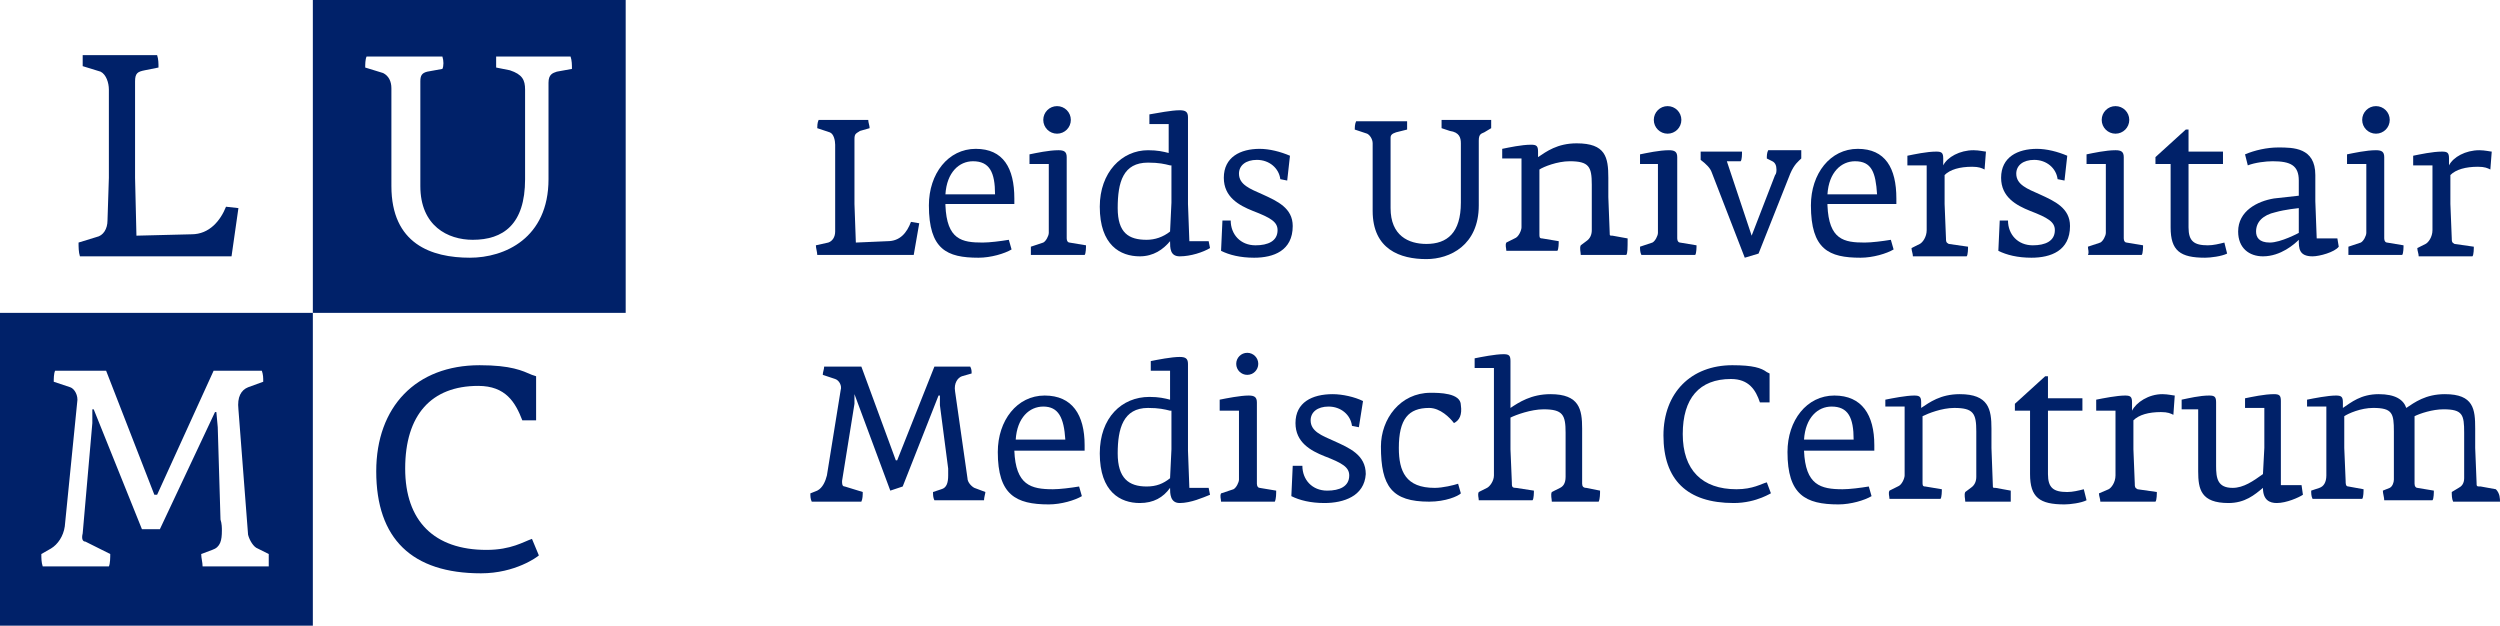 <?xml version="1.0" encoding="utf-8"?>
<!-- Generator: Adobe Illustrator 25.2.0, SVG Export Plug-In . SVG Version: 6.00 Build 0)  -->
<svg version="1.1" id="Laag_1" xmlns="http://www.w3.org/2000/svg" xmlns:xlink="http://www.w3.org/1999/xlink" x="0px" y="0px"
	 viewBox="0 0 181.4 45.4" style="enable-background:new 0 0 181.4 45.4;" xml:space="preserve">
<style type="text/css">
	.st0{fill:#002169;}
</style>
<g>
	<path class="st0" d="M34.9,41.6c-5,0-7.6-2.5-7.6-7.4c0-4.7,2.9-7.7,7.5-7.7c2.3,0,3.1,0.4,3.8,0.7l0.3,0.1l0,3.2l-1,0
		c-0.5-1.3-1.2-2.5-3.2-2.5c-3.4,0-5.3,2.1-5.3,6c0,3.8,2.1,5.9,5.9,5.9c1.8,0,2.7-0.6,3.3-0.8l0.5,1.2C39,40.4,37.4,41.6,34.9,41.6
		z"/>
	<path class="st0" d="M16.8,18.6h-11c-0.1-0.3-0.1-0.7-0.1-1L7,17.2c0.5-0.1,0.8-0.6,0.8-1.2l0.1-3.1V6.5c0-0.5-0.2-1.1-0.6-1.3
		L6,4.8C6,4.6,6,4.2,6,4h5.4c0.1,0.3,0.1,0.6,0.1,0.9l-1,0.2C10,5.2,9.8,5.3,9.8,5.9v7l0.1,4.2l4-0.1c1.3,0,2.1-1,2.5-2l0.9,0.1
		L16.8,18.6z"/>
	<path class="st0" d="M22.7,0v22.7h22.7V0H22.7z M40.4,5.2c-0.3,0.1-0.6,0.2-0.6,0.8v7c0,4.3-3.2,5.7-5.7,5.7c-2.8,0-5.7-1-5.7-5.2
		V6.4c0-0.5-0.2-0.9-0.6-1.1l-1.3-0.4c0-0.2,0-0.6,0.1-0.8h5.5c0.1,0.3,0.1,0.7,0,0.9L31,5.2c-0.4,0.1-0.5,0.3-0.5,0.7v7.6
		c0,2.9,2,3.9,3.8,3.9c2.2,0,3.8-1.1,3.8-4.4V6.5c0-0.7-0.2-1.1-1.1-1.4L36,4.9c0-0.2,0-0.6,0-0.8h5.4c0.1,0.3,0.1,0.6,0.1,0.9
		L40.4,5.2z"/>
	<path class="st0" d="M0,22.7v22.7h22.7V22.7H0z M19.5,41.1h-4.8c0-0.3-0.1-0.6-0.1-0.9l0.8-0.3c0.6-0.2,0.7-0.7,0.7-1.4
		c0-0.2,0-0.5-0.1-0.8l-0.2-6.7l-0.1-1.1h-0.1l-4,8.5l-1.3,0l-3.5-8.7H6.7l0,1l-0.7,8c-0.1,0.4,0,0.6,0.2,0.6L8,40.2
		c0,0.2,0,0.7-0.1,0.9H3.1C3,40.8,3,40.5,3,40.2l0.7-0.4c0.5-0.3,0.9-0.9,1-1.6l0.9-9c0.1-0.5-0.2-1-0.5-1.1l-1.2-0.4
		c0-0.2,0-0.6,0.1-0.8h3.7l3.5,9h0.2l4.1-9h3.5c0.1,0.3,0.1,0.5,0.1,0.8L18,28.1c-0.5,0.2-0.8,0.7-0.7,1.6l0.7,9.1
		c0.1,0.4,0.4,0.9,0.7,1l0.8,0.4C19.5,40.4,19.5,40.9,19.5,41.1z"/>
</g>
<g>
	<g>
		<path class="st0" d="M125.8,36.5c-3.4,0-5.1-1.7-5.1-4.9c0-3.1,2-5.1,5-5.1c1.5,0,2.1,0.2,2.5,0.5l0.2,0.1l0,2.1l-0.7,0
			c-0.3-0.9-0.8-1.7-2.1-1.7c-2.3,0-3.5,1.4-3.5,4c0,2.6,1.4,4,3.9,4c1.2,0,1.8-0.4,2.2-0.5l0.3,0.8
			C128.6,35.7,127.5,36.5,125.8,36.5z"/>
		<path class="st0" d="M73.6,32.7c0.1,2.5,1.2,2.8,2.8,2.8c0.5,0,1.3-0.1,1.9-0.2l0.2,0.7c-0.5,0.3-1.5,0.6-2.4,0.6
			c-2.4,0-3.7-0.7-3.7-3.8c0-2.3,1.4-4.1,3.4-4.1s2.9,1.4,2.9,3.6v0.4H73.6z M75.7,29.5c-1,0-1.9,0.8-2,2.4h3.6
			C77.2,30.3,76.8,29.5,75.7,29.5z"/>
		<path class="st0" d="M85.6,36.5c-0.7,0-0.7-0.7-0.7-1.1c-0.5,0.7-1.2,1.1-2.2,1.1c-1.4,0-2.9-0.8-2.9-3.6c0-2.6,1.6-4.1,3.6-4.1
			c0.7,0,1.1,0.1,1.5,0.2v-2.1h-1.4v-0.7c0.5-0.1,1.5-0.3,2.1-0.3c0.4,0,0.6,0.1,0.6,0.5v6.3l0.1,2.7h1.4l0.1,0.5
			C87.3,36.1,86.4,36.5,85.6,36.5z M84.9,29.8c-0.4-0.1-0.8-0.2-1.6-0.2c-1.8,0-2.2,1.5-2.2,3.3c0,1.8,0.8,2.4,2.1,2.4
			c0.7,0,1.2-0.2,1.7-0.6l0.1-2.1V29.8z"/>
		<path class="st0" d="M92.5,36.4h-3.9c0-0.2-0.1-0.4,0-0.6l0.9-0.3c0.2-0.1,0.4-0.5,0.4-0.7l0-2.1v-2.9h-1.4V29
			c0.5-0.1,1.5-0.3,2.1-0.3c0.4,0,0.6,0.1,0.6,0.5v3.4l0,2.5c0,0.2,0.1,0.3,0.2,0.3l1.2,0.2C92.6,35.8,92.6,36.2,92.5,36.4z"/>
		<path class="st0" d="M96.1,36.5c-1,0-1.8-0.2-2.4-0.5l0.1-2.2l0.7,0c0,1,0.7,1.8,1.8,1.8c0.9,0,1.6-0.3,1.6-1.1
			c0-0.6-0.5-0.9-1.8-1.4c-1-0.4-2.1-1-2.1-2.4c0-1.5,1.2-2.1,2.7-2.1c0.7,0,1.6,0.2,2.2,0.5L98.6,31l-0.5-0.1
			c-0.1-0.8-0.8-1.4-1.7-1.4c-0.8,0-1.3,0.4-1.3,1c0,0.8,0.8,1.1,1.7,1.5c1.1,0.5,2.3,1,2.3,2.4C99,36,97.5,36.5,96.1,36.5z"/>
		<path class="st0" d="M105.5,30.7c-0.3-0.4-1-1.1-1.8-1.1c-1.5,0-2.2,0.8-2.2,2.9c0,1.7,0.5,2.9,2.6,2.9c0.6,0,1.4-0.2,1.7-0.3
			l0.2,0.7c-0.2,0.2-1.1,0.6-2.3,0.6c-2.7,0-3.5-1.1-3.5-4c0-2,1.4-3.9,3.6-3.9c0.6,0,2.2,0,2.2,0.9
			C106.1,30.1,105.9,30.5,105.5,30.7z"/>
		<path class="st0" d="M116,36.4h-3.4c0-0.2-0.1-0.5,0-0.7l0.6-0.3c0.2-0.1,0.4-0.3,0.4-0.8l0-2v-1.2c0-1.3-0.2-1.7-1.6-1.7
			c-0.9,0-2,0.4-2.4,0.6v2.3l0.1,2.4c0,0.3,0,0.4,0.3,0.4l1.3,0.2c0,0.1,0,0.6-0.1,0.7h-3.9c0-0.2-0.1-0.4,0-0.6l0.6-0.3
			c0.2-0.1,0.5-0.5,0.5-0.9l0-2v-5.8H107v-0.7c0.5-0.1,1.5-0.3,2.1-0.3c0.4,0,0.5,0.1,0.5,0.5v3.4c0.6-0.4,1.5-1,2.9-1
			c2.1,0,2.3,1.1,2.3,2.5v1.4l0,2.6c0,0.2,0.1,0.3,0.3,0.3l1,0.2C116.1,35.8,116.1,36.2,116,36.4z"/>
		<path class="st0" d="M130.9,32.7c0.1,2.5,1.2,2.8,2.8,2.8c0.5,0,1.3-0.1,1.9-0.2l0.2,0.7c-0.5,0.3-1.5,0.6-2.4,0.6
			c-2.4,0-3.7-0.7-3.7-3.8c0-2.3,1.4-4.1,3.4-4.1s2.9,1.4,2.9,3.6v0.4H130.9z M132.9,29.5c-1,0-1.9,0.8-2,2.4h3.6
			C134.5,30.3,134.1,29.5,132.9,29.5z"/>
		<path class="st0" d="M145.9,36.4h-3.3c0-0.2-0.1-0.5,0-0.7l0.4-0.3c0.3-0.2,0.4-0.5,0.4-0.8l0-2.1v-1.2c0-1.3-0.2-1.7-1.6-1.7
			c-0.9,0-1.9,0.4-2.3,0.6v2.3l0,2.5c0,0.2,0,0.3,0.2,0.3l1.2,0.2c0,0.1,0,0.6-0.1,0.7h-3.7c0-0.2-0.1-0.4,0-0.6l0.6-0.3
			c0.3-0.1,0.5-0.6,0.5-0.8l0-2.1v-2.9h-1.4V29c0.5-0.1,1.5-0.3,2.1-0.3c0.4,0,0.5,0.1,0.5,0.5v0.4c0.6-0.4,1.4-1,2.8-1
			c2.1,0,2.3,1.1,2.3,2.5v1.4l0.1,2.7c0,0.2,0,0.2,0.2,0.2l1.1,0.2C145.9,35.8,145.9,36.2,145.9,36.4z"/>
		<path class="st0" d="M151.4,36.3c-0.4,0.2-1.2,0.3-1.6,0.3c-1.8,0-2.5-0.5-2.5-2.2l0-4.6h-1.1v-0.5l2.2-2h0.2v1.6h2.5v0.9h-2.5
			v2.9l0,1.7c0,1,0.4,1.3,1.4,1.3c0.4,0,0.8-0.1,1.2-0.2L151.4,36.3z"/>
		<path class="st0" d="M157.7,30.1c-0.2-0.1-0.4-0.2-0.9-0.2c-0.9,0-1.6,0.2-2,0.6v2.1l0.1,2.5c0,0.2,0,0.3,0.2,0.4l1.4,0.2
			c0,0.1,0,0.6-0.1,0.7h-4c0-0.2-0.1-0.4-0.1-0.6l0.7-0.3c0.2-0.1,0.5-0.5,0.5-1l0-1.8v-2.9h-1.4V29c0.5-0.1,1.5-0.3,2.1-0.3
			c0.4,0,0.5,0.1,0.5,0.5v0.6c0.3-0.6,1.2-1.2,2.2-1.2c0.4,0,0.8,0.1,0.9,0.1L157.7,30.1z"/>
		<path class="st0" d="M167.1,35.9c-0.3,0.2-1.2,0.6-1.9,0.6c-0.5,0-1-0.2-1-1.1c-0.6,0.5-1.3,1.1-2.5,1.1c-2,0-2.2-1-2.2-2.3v-4.5
			h-1.2v-0.7c0.5-0.1,1.3-0.3,2-0.3c0.4,0,0.5,0.1,0.5,0.5v3.3l0,1.3c0,0.9,0.1,1.6,1.2,1.6c0.8,0,1.5-0.5,2.2-1l0.1-1.9v-2.9h-1.4
			v-0.7c0.5-0.1,1.4-0.3,2.1-0.3c0.4,0,0.5,0.1,0.5,0.5v3.4l0,2.7h1.5L167.1,35.9z"/>
		<path class="st0" d="M181.4,36.4H178c-0.1-0.2-0.1-0.5-0.1-0.7l0.5-0.3c0.2-0.1,0.4-0.3,0.4-0.7l0-2.1v-1.2c0-1.3-0.1-1.7-1.5-1.7
			c-0.8,0-1.7,0.3-2.1,0.5c0,0.3,0,0.6,0,1v1.4l0,2.5c0,0.2,0.1,0.3,0.2,0.3l1.2,0.2c0,0.1,0,0.6-0.1,0.7h-3.5
			c0-0.2-0.1-0.5-0.1-0.7l0.5-0.2c0.2-0.1,0.3-0.4,0.3-0.6l0-2.3v-1.2c0-1.3-0.1-1.7-1.5-1.7c-0.9,0-1.8,0.4-2.1,0.6v2.3l0.1,2.4
			c0,0.2,0,0.4,0.2,0.4l1.1,0.2c0,0.1,0,0.6-0.1,0.7h-3.6c-0.1-0.2-0.1-0.4-0.1-0.6l0.6-0.2c0.3-0.1,0.5-0.4,0.5-0.9l0-2.1v-2.9
			h-1.4V29c0.5-0.1,1.5-0.3,2.1-0.3c0.4,0,0.5,0.1,0.5,0.5v0.4c0.6-0.4,1.3-1,2.6-1c1.2,0,1.8,0.4,2,1c0.6-0.4,1.4-1,2.8-1
			c2.1,0,2.2,1.1,2.2,2.5v1.4l0.1,2.5c0,0.3,0,0.3,0.3,0.3l1.1,0.2C181.4,35.8,181.4,36.2,181.4,36.4z"/>
		<circle class="st0" cx="90.5" cy="26.4" r="0.8"/>
		<path class="st0" d="M70.7,35.4c-0.2-0.1-0.5-0.4-0.5-0.7l-0.9-6.3c-0.1-0.6,0.2-1,0.5-1.1l0.7-0.2c0-0.2,0-0.3-0.1-0.5h-2.6
			l-2.7,6.8h-0.1l-2.5-6.8h-2.7c0,0.2-0.1,0.4-0.1,0.6l0.9,0.3c0.3,0.1,0.5,0.5,0.4,0.8l-1,6.2c-0.1,0.4-0.3,0.9-0.7,1.1l-0.5,0.2
			c0,0.2,0,0.4,0.1,0.6h3.6c0.1-0.2,0.1-0.5,0.1-0.7l-1.3-0.4c-0.2,0-0.2-0.2-0.2-0.4l0.9-5.6l0-0.7H62l2.6,7l0.9-0.3l2.6-6.6h0.1
			l0,0.7l0.6,4.6c0,0.2,0,0.4,0,0.5c0,0.5-0.1,0.9-0.5,1l-0.6,0.2c0,0.2,0,0.4,0.1,0.6h3.6c0-0.2,0.1-0.5,0.1-0.6L70.7,35.4z"/>
	</g>
	<path class="st0" d="M66.3,18.5h-7c0-0.2-0.1-0.5-0.1-0.7l0.9-0.2c0.3-0.1,0.5-0.4,0.5-0.8l0-2v-4.3c0-0.3-0.1-0.8-0.4-0.9
		l-0.9-0.3c0-0.1,0-0.4,0.1-0.6h3.6c0,0.2,0.1,0.4,0.1,0.6l-0.7,0.2C62.1,9.7,62,9.7,62,10.1v4.7l0.1,2.8l2.3-0.1
		c0.9,0,1.4-0.6,1.7-1.4l0.6,0.1L66.3,18.5z"/>
	<path class="st0" d="M68.6,14.9c0.1,2.5,1.2,2.7,2.7,2.7c0.5,0,1.3-0.1,1.9-0.2l0.2,0.7c-0.5,0.3-1.5,0.6-2.4,0.6
		c-2.3,0-3.6-0.6-3.6-3.8c0-2.3,1.4-4.1,3.4-4.1c2,0,2.8,1.4,2.8,3.6v0.4H68.6z M70.6,11.7c-1,0-1.9,0.8-2,2.4h3.6
		C72.2,12.5,71.8,11.7,70.6,11.7z"/>
	<path class="st0" d="M74.8,17.9l0.9-0.3c0.2-0.1,0.4-0.5,0.4-0.7l0-2.1v-2.9h-1.4v-0.7c0.5-0.1,1.4-0.3,2.1-0.3
		c0.4,0,0.6,0.1,0.6,0.5v3.4l0,2.5c0,0.2,0.1,0.3,0.2,0.3l1.2,0.2c0,0.1,0,0.6-0.1,0.7h-3.9C74.8,18.3,74.8,18.1,74.8,17.9z"/>
	<path class="st0" d="M85.6,18.6c-0.7,0-0.7-0.6-0.7-1.1c-0.5,0.6-1.2,1.1-2.2,1.1c-1.4,0-2.9-0.8-2.9-3.6c0-2.5,1.6-4.1,3.5-4.1
		c0.7,0,1.1,0.1,1.5,0.2V9h-1.4V8.3C84,8.2,85,8,85.6,8c0.4,0,0.6,0.1,0.6,0.5v6.3l0.1,2.7h1.4l0.1,0.5
		C87.3,18.3,86.4,18.6,85.6,18.6z M84.9,12c-0.4-0.1-0.8-0.2-1.6-0.2c-1.8,0-2.2,1.4-2.2,3.3c0,1.8,0.8,2.3,2.1,2.3
		c0.6,0,1.2-0.2,1.7-0.6l0.1-2.1V12z"/>
	<path class="st0" d="M91,18.7c-1,0-1.8-0.2-2.4-0.5l0.1-2.2l0.6,0c0,1,0.7,1.8,1.8,1.8c0.9,0,1.6-0.3,1.6-1.1
		c0-0.6-0.5-0.9-1.8-1.4c-1-0.4-2.1-1-2.1-2.4c0-1.5,1.2-2.1,2.6-2.1c0.7,0,1.5,0.2,2.2,0.5l-0.2,1.8l-0.5-0.1
		c-0.1-0.8-0.8-1.4-1.7-1.4c-0.8,0-1.3,0.4-1.3,1c0,0.8,0.8,1.1,1.7,1.5c1.1,0.5,2.2,1,2.2,2.3C93.8,18.2,92.4,18.7,91,18.7z"/>
	<path class="st0" d="M107.7,9.6c-0.2,0.1-0.4,0.1-0.4,0.6v4.7c0,2.9-2.1,3.9-3.8,3.9c-1.9,0-3.9-0.7-3.9-3.5v-4.9
		c0-0.3-0.2-0.6-0.4-0.7l-0.9-0.3c0-0.1,0-0.4,0.1-0.6h3.7c0,0.2,0,0.5,0,0.6l-0.8,0.2c-0.3,0.1-0.4,0.2-0.4,0.4v5.1
		c0,2,1.3,2.6,2.6,2.6c1.5,0,2.5-0.8,2.5-3v-4.3c0-0.4-0.1-0.8-0.8-0.9l-0.6-0.2c0-0.1,0-0.4,0-0.6h3.6c0,0.2,0,0.4,0,0.6L107.7,9.6
		z"/>
	<path class="st0" d="M118,18.5h-3.3c0-0.2-0.1-0.5,0-0.7l0.4-0.3c0.3-0.2,0.4-0.5,0.4-0.8l0-2.1v-1.2c0-1.3-0.2-1.7-1.6-1.7
		c-0.9,0-1.9,0.4-2.2,0.6v2.2l0,2.5c0,0.2,0,0.3,0.2,0.3l1.2,0.2c0,0.1,0,0.6-0.1,0.7h-3.7c0-0.2-0.1-0.4,0-0.6l0.6-0.3
		c0.3-0.1,0.5-0.6,0.5-0.8l0-2.1v-2.9h-1.4v-0.7c0.5-0.1,1.4-0.3,2.1-0.3c0.4,0,0.5,0.1,0.5,0.5v0.4c0.6-0.4,1.4-1,2.8-1
		c2.1,0,2.3,1,2.3,2.5v1.4l0.1,2.6c0,0.2,0,0.2,0.2,0.2l1.1,0.2C118.1,18,118.1,18.4,118,18.5z"/>
	<path class="st0" d="M119,17.9l0.9-0.3c0.2-0.1,0.4-0.5,0.4-0.7l0-2.1v-2.9H119v-0.7c0.5-0.1,1.4-0.3,2.1-0.3
		c0.4,0,0.6,0.1,0.6,0.5v3.4l0,2.5c0,0.2,0.1,0.3,0.2,0.3l1.2,0.2c0,0.1,0,0.6-0.1,0.7h-3.9C119,18.3,119,18.1,119,17.9z"/>
	<path class="st0" d="M124.2,12.5c-0.1-0.3-0.4-0.6-0.8-0.9c0-0.2,0-0.4,0-0.6h3c0,0.2,0,0.6-0.1,0.7h-1l1.8,5.4l1.7-4.4
		c0.1-0.1,0.1-0.3,0.1-0.4c0-0.3-0.1-0.5-0.3-0.6l-0.4-0.2c0-0.2,0-0.4,0.1-0.6h2.4c0,0.2,0,0.4,0,0.6c-0.2,0.2-0.5,0.4-0.8,1.1
		l-2.3,5.8l-1,0.3L124.2,12.5z"/>
	<path class="st0" d="M132.6,14.9c0.1,2.5,1.2,2.7,2.7,2.7c0.5,0,1.3-0.1,1.9-0.2l0.2,0.7c-0.5,0.3-1.5,0.6-2.4,0.6
		c-2.3,0-3.6-0.6-3.6-3.8c0-2.3,1.4-4.1,3.4-4.1c2,0,2.8,1.4,2.8,3.6v0.4H132.6z M134.6,11.7c-1,0-1.9,0.8-2,2.4h3.6
		C136.1,12.5,135.8,11.7,134.6,11.7z"/>
	<path class="st0" d="M144,12.3c-0.2-0.1-0.4-0.2-0.9-0.2c-0.9,0-1.6,0.2-2,0.6v2.1l0.1,2.5c0,0.2,0,0.3,0.2,0.4l1.4,0.2
		c0,0.1,0,0.6-0.1,0.7h-3.9c0-0.2-0.1-0.4-0.1-0.6l0.6-0.3c0.2-0.1,0.5-0.5,0.5-1l0-1.8v-2.9h-1.4v-0.7c0.5-0.1,1.4-0.3,2.1-0.3
		c0.4,0,0.5,0.1,0.5,0.5V12c0.3-0.6,1.2-1.1,2.2-1.1c0.4,0,0.8,0.1,0.9,0.1L144,12.3z"/>
	<path class="st0" d="M147.4,18.7c-1,0-1.8-0.2-2.4-0.5l0.1-2.2l0.6,0c0,1,0.7,1.8,1.8,1.8c0.9,0,1.6-0.3,1.6-1.1
		c0-0.6-0.5-0.9-1.8-1.4c-1-0.4-2.1-1-2.1-2.4c0-1.5,1.2-2.1,2.6-2.1c0.7,0,1.5,0.2,2.2,0.5l-0.2,1.8l-0.5-0.1
		c-0.1-0.8-0.8-1.4-1.7-1.4c-0.8,0-1.3,0.4-1.3,1c0,0.8,0.8,1.1,1.7,1.5c1.1,0.5,2.2,1,2.2,2.3C150.2,18.2,148.8,18.7,147.4,18.7z"
		/>
	<path class="st0" d="M151.5,17.9l0.9-0.3c0.2-0.1,0.4-0.5,0.4-0.7l0-2.1v-2.9h-1.4v-0.7c0.5-0.1,1.4-0.3,2.1-0.3
		c0.4,0,0.6,0.1,0.6,0.5v3.4l0,2.5c0,0.2,0.1,0.3,0.2,0.3l1.2,0.2c0,0.1,0,0.6-0.1,0.7h-3.9C151.6,18.3,151.5,18.1,151.5,17.9z"/>
	<path class="st0" d="M161.6,18.4c-0.4,0.2-1.2,0.3-1.6,0.3c-1.8,0-2.5-0.5-2.5-2.2l0-4.6h-1.1v-0.5l2.2-2h0.2V11h2.5v0.9h-2.5v2.9
		l0,1.7c0,1,0.4,1.3,1.4,1.3c0.4,0,0.8-0.1,1.2-0.2L161.6,18.4z"/>
	<path class="st0" d="M167.8,18.6c-1,0-1-0.6-1-1.2c-0.3,0.3-1.3,1.2-2.6,1.2c-1,0-1.8-0.6-1.8-1.8c0-1.5,1.4-2.2,2.6-2.4
		c0.9-0.1,1.8-0.2,1.8-0.2v-1.1c0-1.1-0.6-1.4-1.9-1.4c-0.5,0-1.3,0.1-1.8,0.3l-0.2-0.8c0.7-0.3,1.6-0.5,2.4-0.5c1.1,0,2.7,0,2.7,2
		v1.9l0.1,2.7h1.5l0.1,0.6C169.4,18.3,168.3,18.6,167.8,18.6z M166.8,15.1c0,0-1,0.1-1.7,0.3c-0.9,0.2-1.4,0.7-1.4,1.4
		c0,0.4,0.2,0.8,1,0.8c0.8,0,2.1-0.7,2.1-0.7V15.1z"/>
	<path class="st0" d="M170.4,17.9l0.9-0.3c0.2-0.1,0.4-0.5,0.4-0.7l0-2.1v-2.9h-1.4v-0.7c0.5-0.1,1.4-0.3,2.1-0.3
		c0.4,0,0.6,0.1,0.6,0.5v3.4l0,2.5c0,0.2,0.1,0.3,0.2,0.3l1.2,0.2c0,0.1,0,0.6-0.1,0.7h-3.9C170.4,18.3,170.4,18.1,170.4,17.9z"/>
	<path class="st0" d="M180.7,12.3c-0.2-0.1-0.4-0.2-0.9-0.2c-0.9,0-1.6,0.2-2,0.6v2.1l0.1,2.5c0,0.2,0,0.3,0.2,0.4l1.4,0.2
		c0,0.1,0,0.6-0.1,0.7h-3.9c0-0.2-0.1-0.4-0.1-0.6l0.6-0.3c0.2-0.1,0.5-0.5,0.5-1l0-1.8v-2.9h-1.4v-0.7c0.5-0.1,1.4-0.3,2.1-0.3
		c0.4,0,0.5,0.1,0.5,0.5V12c0.3-0.6,1.2-1.1,2.2-1.1c0.4,0,0.8,0.1,0.9,0.1L180.7,12.3z"/>
	<circle class="st0" cx="76.7" cy="8.7" r="1"/>
	<circle class="st0" cx="121" cy="8.7" r="1"/>
	<circle class="st0" cx="153.5" cy="8.7" r="1"/>
	<circle class="st0" cx="172.4" cy="8.7" r="1"/>
</g>
</svg>

